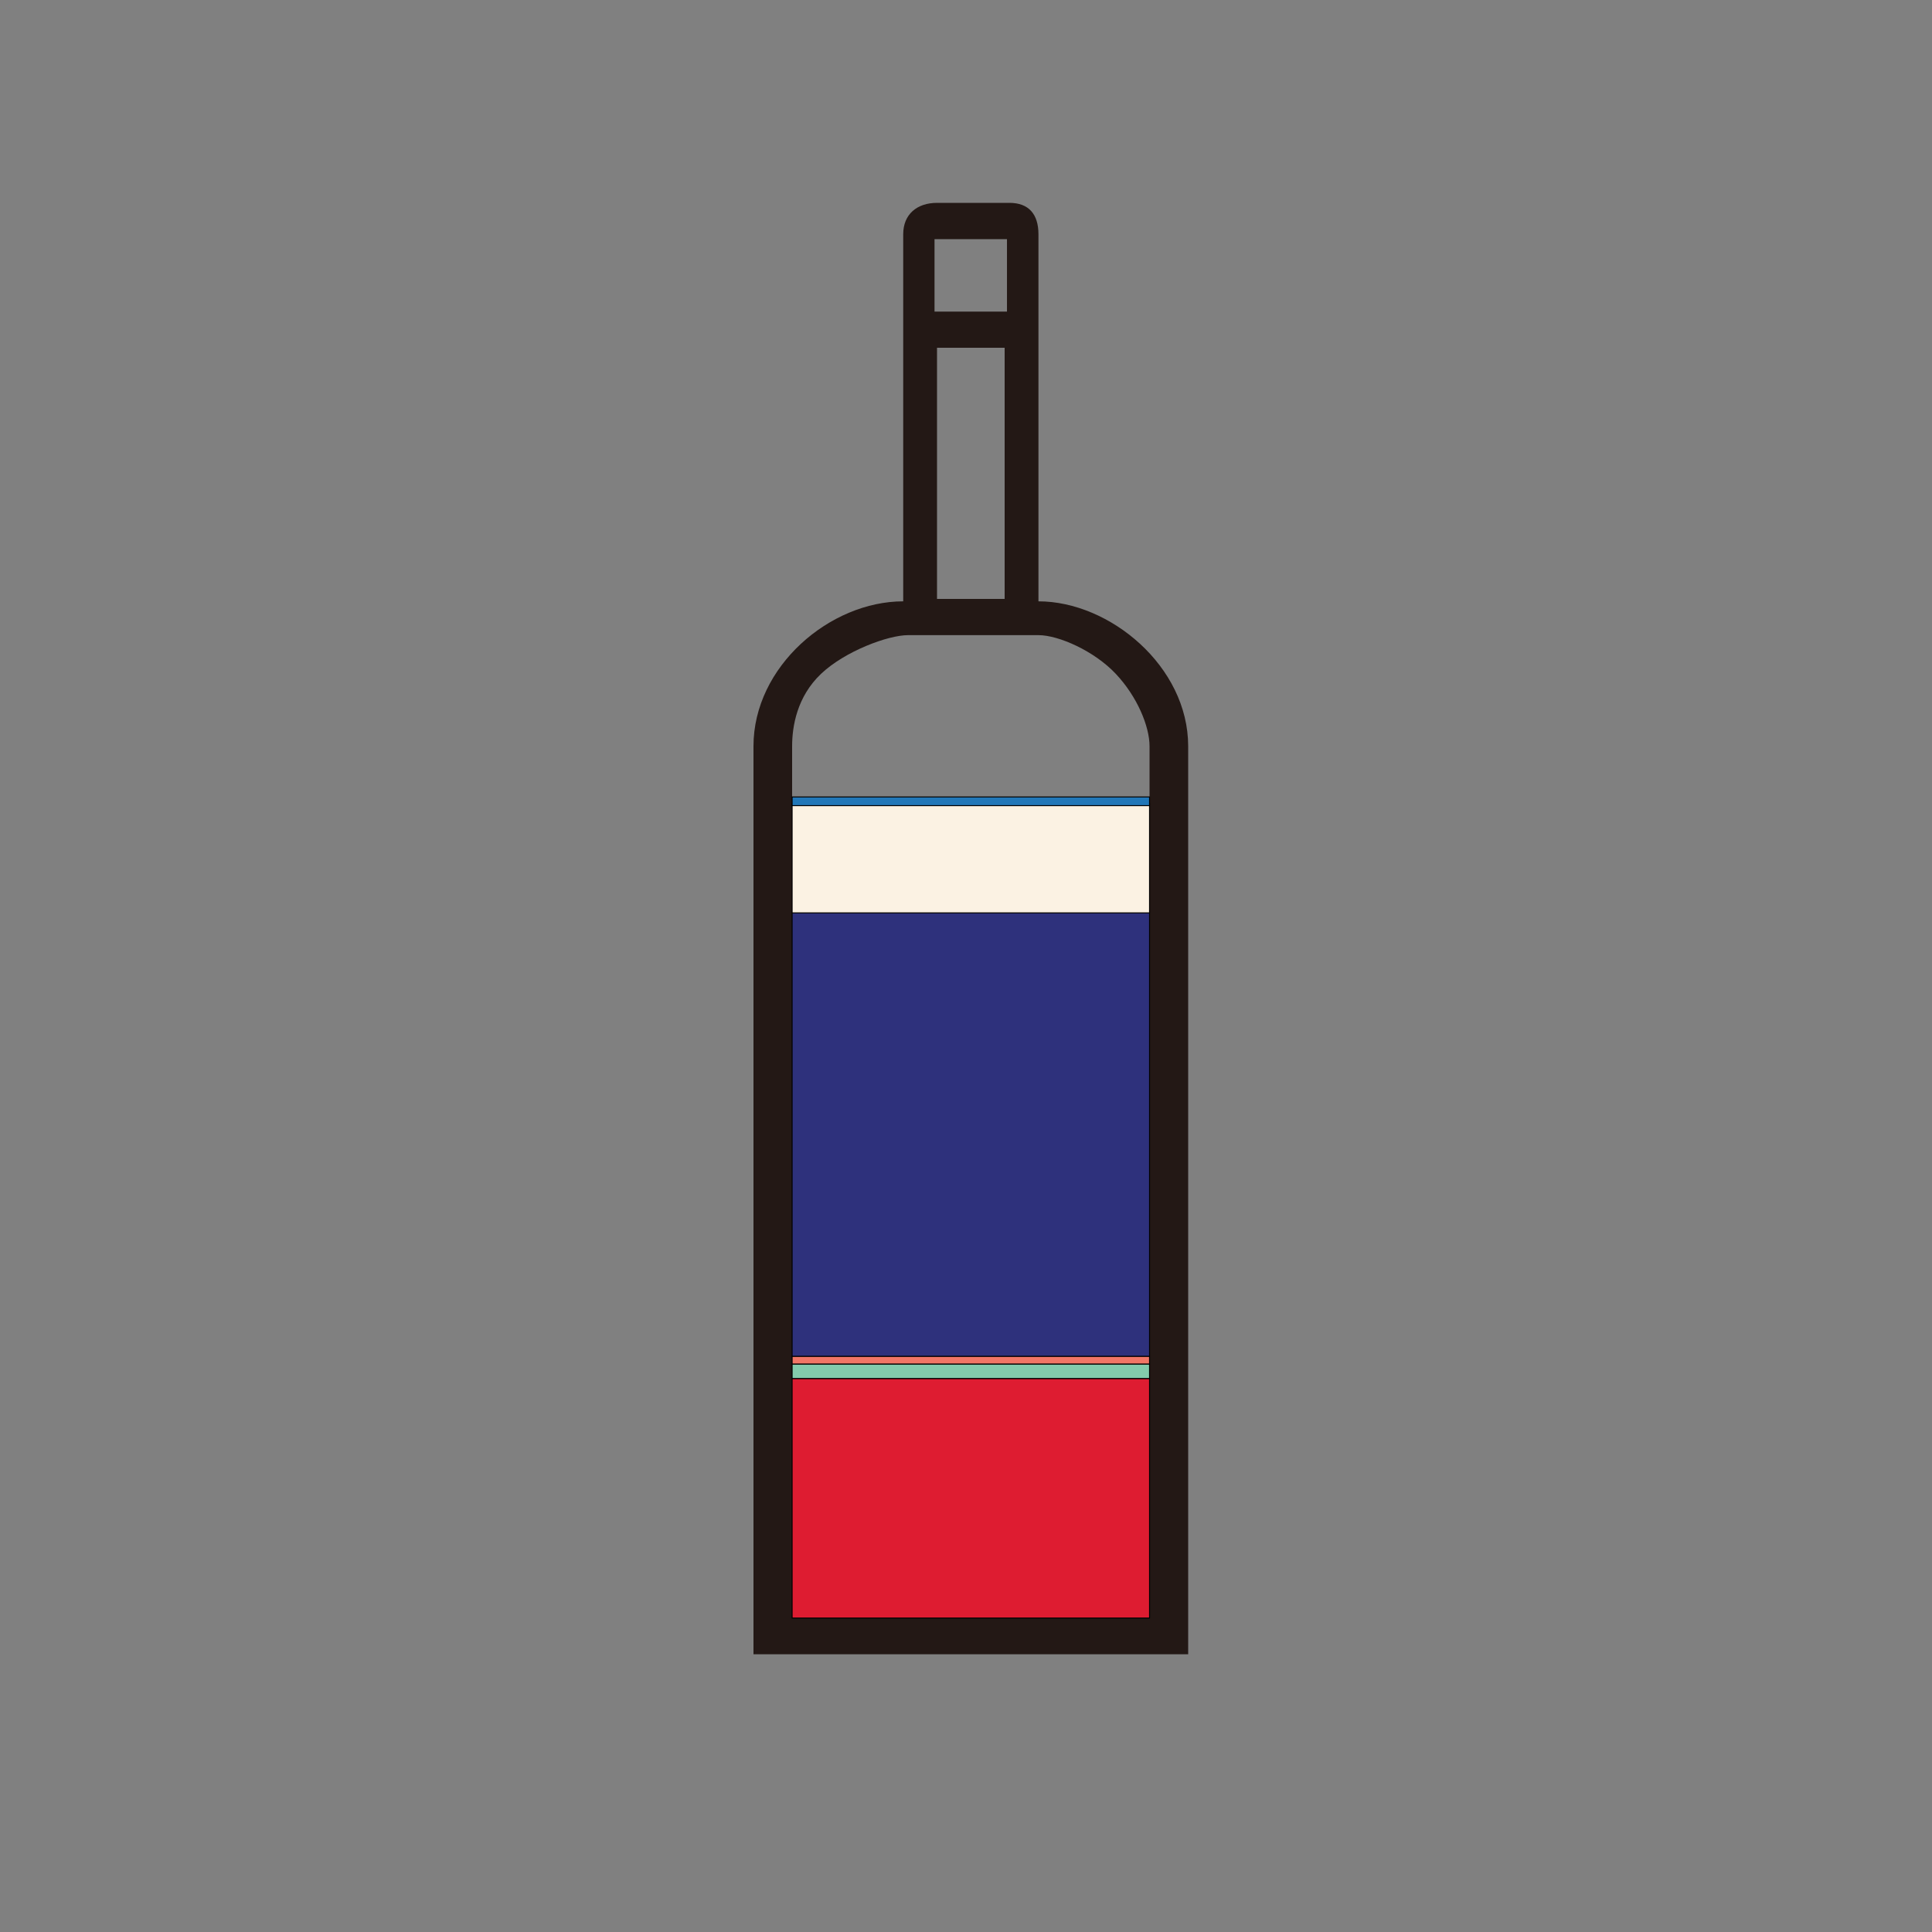 <svg xmlns="http://www.w3.org/2000/svg" xmlns:xlink="http://www.w3.org/1999/xlink" width="200" height="200" viewBox="0 0 200 200" fill="none"><rect x="0" y="0" width="200" height="200" fill="#808080" stroke="none"/><g opacity="1" transform="translate(0 0)  rotate(0 100 100)"><g opacity="1" transform="translate(78 21)  rotate(0 22.5 75.125)"><path id="分组 1" fill-rule="evenodd" style="fill:#231815" transform="translate(0 0)  rotate(0 22.5 75.125)" opacity="1" d="M26.242 11.255L26.242 3.755L18.742 3.755L18.742 11.255L26.242 11.255Z M26 41L26 15L19 15L19 41L26 41Z M4 146.25L41 146.25L41 103.25L41 56.25C41 54.19 39.72 51.1 37.5 48.75C35.27 46.38 31.58 44.75 29.5 44.75L16 44.75C13.94 44.75 9.48 46.4 7 48.75C4.51 51.11 4 54.17 4 56.25L4 146.25Z M22 0L19 0C16.93 0 15.5 1.18 15.5 3.25L15.5 41.25C7.93 41.25 0 47.98 0 56.25L0 150.25L45 150.25L45 56.25C45 47.97 36.87 41.25 29.5 41.25L29.5 3.25C29.5 1.18 28.5 0 26.5 0 "></path></g></g>

/Red/<rect xmlns="http://www.w3.org/2000/svg" x="82" y="142.7" width="37" height="24.8" style="fill:#de1c31;stroke-width:0.1;stroke:rgb(0,0,0)"></rect>
/Sparkling/<rect xmlns="http://www.w3.org/2000/svg" x="82" y="141.2" width="37" height="1.5" style="fill:#83cbac;stroke-width:0.1;stroke:rgb(0,0,0)"></rect>
/Rose/<rect xmlns="http://www.w3.org/2000/svg" x="82" y="140.4" width="37" height="0.8" style="fill:#f17666;stroke-width:0.1;stroke:rgb(0,0,0)"></rect>
/Fortified/<rect xmlns="http://www.w3.org/2000/svg" x="82" y="94.5" width="37" height="45.9" style="fill:#2e317c;stroke-width:0.1;stroke:rgb(0,0,0)"></rect>
/White/<rect xmlns="http://www.w3.org/2000/svg" x="82" y="83.2" width="37" height="11.3" style="fill:#fbf2e3;stroke-width:0.1;stroke:rgb(0,0,0)"></rect>
/Etc/<rect xmlns="http://www.w3.org/2000/svg" x="82" y="82.5" width="37" height="0.9" style="fill:#2177b8;stroke-width:0.1;stroke:rgb(0,0,0)"></rect>

	

	
	
</svg>